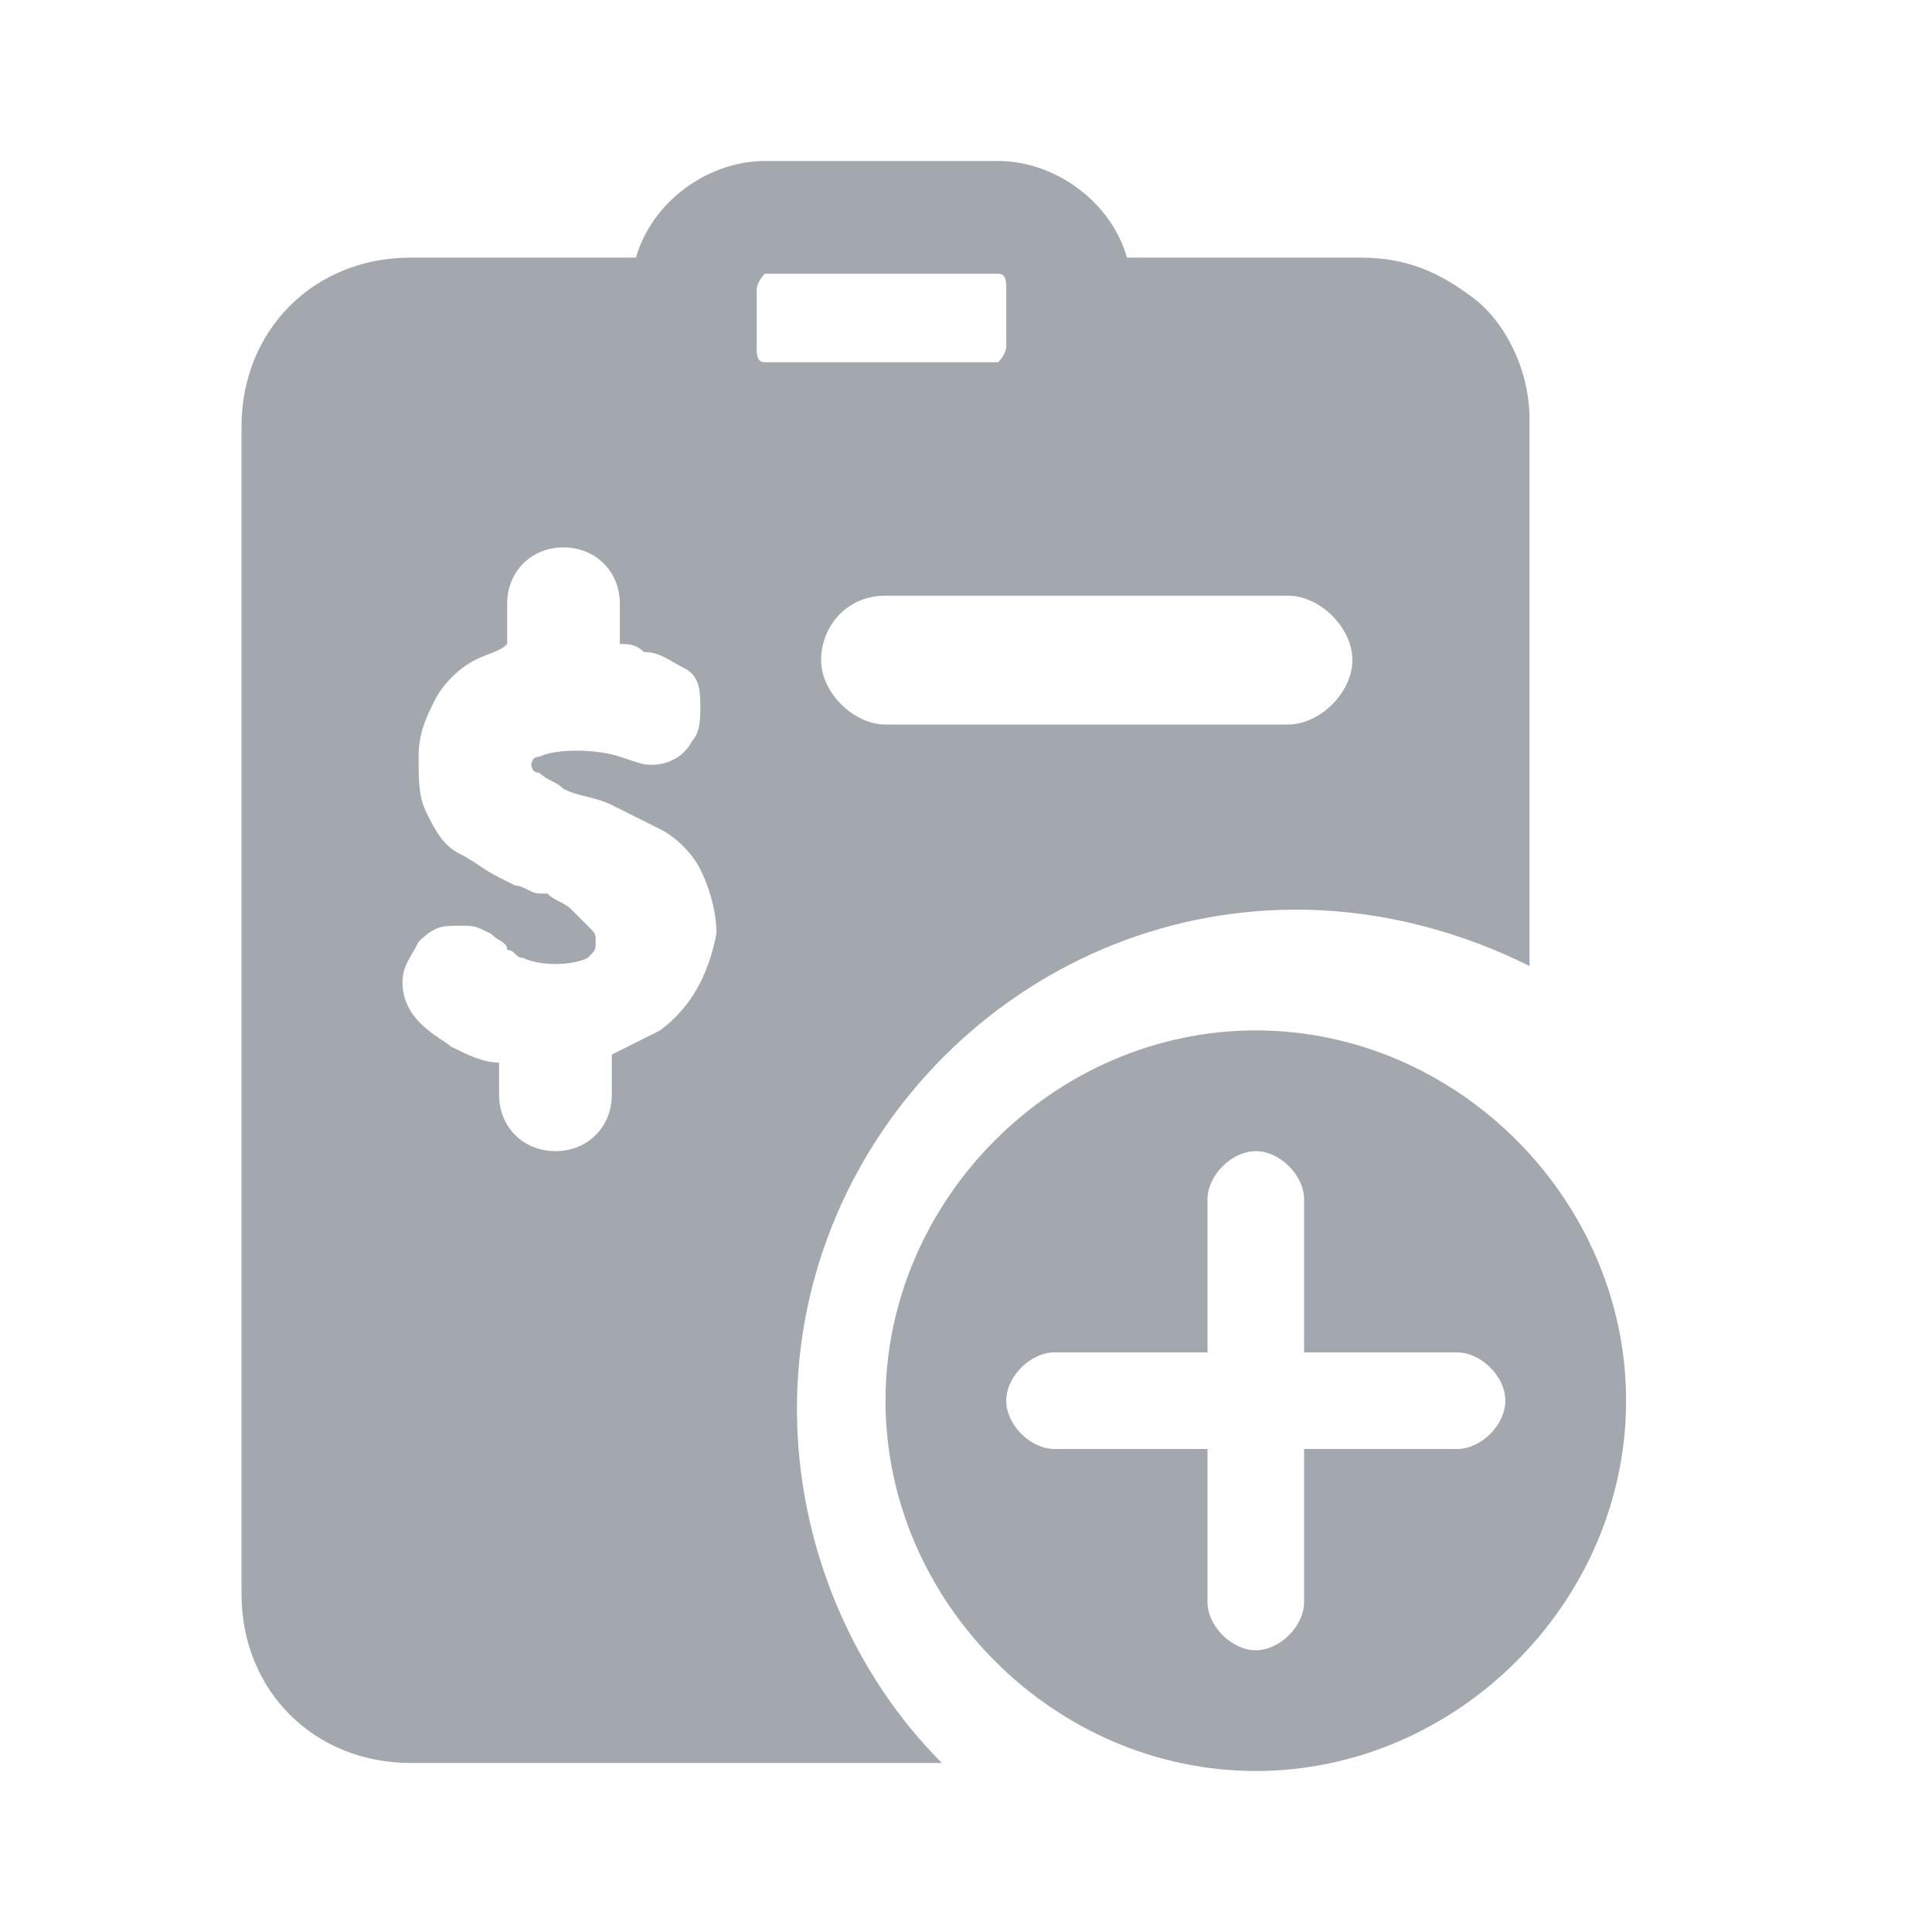 <svg viewBox="0 0 24 24" fill="none" xmlns="http://www.w3.org/2000/svg">
    <path d="M18.3 3.7C17.9 3.4 17.5 3.2 16.9 3.2H14C13.8 2.5 13.1 2 12.4 2H9.5C8.8 2 8.1 2.5 7.9 3.2H5.1C3.9 3.2 3 4.1 3 5.3V19.8C3 21 3.9 21.9 5.1 21.9H11.7C10.6 20.8 9.9 19.2 9.9 17.5C9.9 14.1 12.7 11.3 16.1 11.3C17.2 11.3 18.2 11.6 19 12V5.2C19 4.6 18.7 4 18.3 3.7ZM8.2 12.8C8 12.9 7.8 13 7.6 13.1V13.6C7.6 14 7.3 14.3 6.9 14.3C6.5 14.3 6.2 14 6.2 13.6V13.2C6 13.2 5.8 13.1 5.6 13C5.5 12.9 5 12.7 5 12.2C5 12 5.1 11.9 5.2 11.7C5.4 11.5 5.5 11.5 5.7 11.5C5.9 11.5 5.9 11.5 6.1 11.6C6.2 11.7 6.3 11.7 6.3 11.8C6.4 11.8 6.4 11.9 6.5 11.9C6.7 12 7.1 12 7.3 11.9C7.4 11.8 7.4 11.8 7.4 11.7C7.4 11.6 7.4 11.6 7.3 11.5C7.2 11.4 7.2 11.4 7.1 11.3C7 11.2 6.9 11.2 6.8 11.1H6.7C6.6 11.1 6.5 11 6.4 11L6.2 10.9C6 10.8 5.9 10.7 5.7 10.6C5.5 10.5 5.4 10.3 5.3 10.1C5.2 9.9 5.2 9.7 5.2 9.4C5.2 9.1 5.3 8.9 5.4 8.7C5.5 8.5 5.7 8.3 5.9 8.2C6.1 8.1 6.2 8.1 6.3 8V7.5C6.3 7.1 6.6 6.8 7 6.8C7.4 6.8 7.7 7.1 7.7 7.5V8C7.8 8 7.9 8 8 8.1C8.2 8.1 8.3 8.2 8.5 8.3C8.7 8.4 8.7 8.6 8.7 8.8C8.7 8.9 8.7 9.1 8.6 9.2C8.5 9.4 8.3 9.5 8.1 9.5C8 9.5 8 9.5 7.7 9.4C7.4 9.3 6.9 9.3 6.7 9.4C6.6 9.4 6.6 9.5 6.6 9.5C6.6 9.5 6.6 9.6 6.7 9.6C6.8 9.7 6.9 9.7 7 9.8C7.2 9.9 7.4 9.9 7.6 10C7.8 10.1 8 10.2 8.2 10.3C8.4 10.4 8.6 10.6 8.7 10.8C8.8 11 8.9 11.3 8.9 11.6C8.8 12.1 8.6 12.5 8.2 12.8ZM9.5 4.5C9.4 4.5 9.4 4.4 9.4 4.3V3.6C9.4 3.5 9.5 3.4 9.5 3.4H12.4C12.5 3.4 12.5 3.5 12.5 3.6V4.3C12.5 4.4 12.4 4.5 12.4 4.5H9.5ZM16 9H11C10.6 9 10.2 8.6 10.2 8.2C10.2 7.8 10.5 7.4 11 7.4H16C16.4 7.4 16.8 7.8 16.8 8.2C16.8 8.6 16.4 9 16 9Z"
          fill="#A3A8AF"/>
    <path d="M15.6 12.8C13.1 12.8 11 14.9 11 17.4C11 19.9 13.1 22 15.6 22C18.1 22 20.2 19.9 20.2 17.4C20.2 14.9 18.1 12.8 15.6 12.8ZM18.1 18H16.2V19.9C16.2 20.2 15.9 20.5 15.6 20.5C15.3 20.5 15 20.2 15 19.9V18H13.1C12.8 18 12.5 17.7 12.5 17.4C12.5 17.1 12.8 16.8 13.1 16.8H15V14.9C15 14.6 15.3 14.3 15.6 14.3C15.9 14.3 16.2 14.6 16.2 14.9V16.8H18.1C18.4 16.8 18.7 17.1 18.7 17.4C18.7 17.7 18.4 18 18.1 18Z"
          fill="#A3A8AF"/>
</svg>
